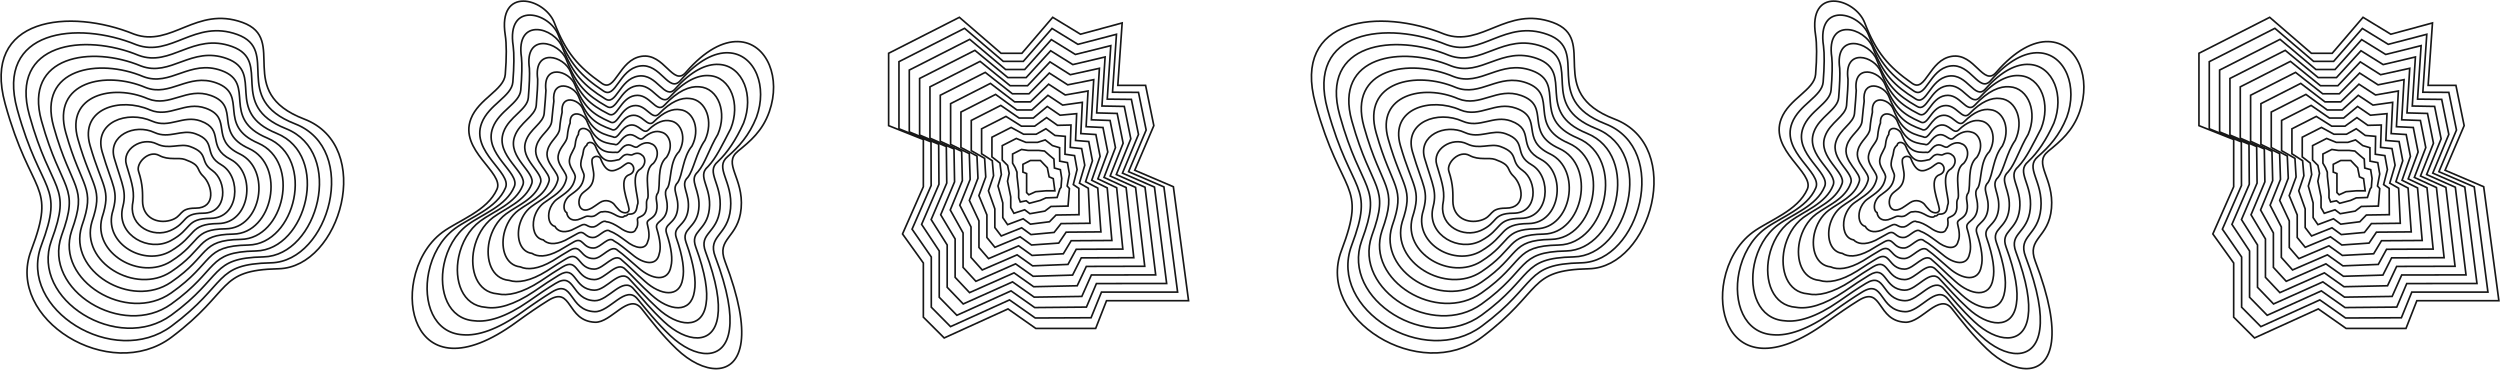 <svg width="4476" height="662" viewBox="0 0 4476 662" fill="none" xmlns="http://www.w3.org/2000/svg">
<path d="M1717.67 31L1792.28 95.389H1829.58L1884.76 31L1934.49 61.255L2009.1 41.085L2001.33 152.796H2051.06L2065.83 224.943L2031.64 304.847L2100.8 334.327L2128 538.355H1981.12L1961.69 588.004H1854.45L1804.71 553.094L1690.47 605.071L1653.17 567.834V470.862L1615.87 418.886L1653.17 334.327V249.768L1591 224.943V95.389L1717.67 31Z" stroke="#171717" stroke-width="3"/>
<path d="M1831.43 294.21L1844.92 287.319H1862.72L1875.14 300.353L1878.36 316.624L1885.73 319.779L1888.63 341.612H1872.98L1854.19 343.189L1842.03 348.751L1838.05 344.767V334.389V310.73L1831.43 308.073V294.21Z" stroke="#171717" stroke-width="3"/>
<path d="M1726.94 50.717L1796.33 109.888H1832.13L1883.54 50.953L1929.93 79.382L1998.92 61.389L1991.87 165.133L2038.35 165.376L2052.09 232.813L2020.63 307.41L2083.88 334.622L2108.38 522.955L1972.08 523.016L1953.42 568.907L1853.49 569.335L1807.43 536.957L1701.83 584.782L1667.39 550.011V460.099L1632.96 410.301L1667.14 332.144L1666.88 253.988L1609.49 230.539V110.418L1726.94 50.717Z" stroke="#171717" stroke-width="3"/>
<path d="M1736.21 70.434L1800.38 124.387H1834.68L1882.32 70.907L1925.36 97.51L1988.74 81.694L1982.41 177.471L2025.63 177.956L2038.34 240.683L2009.63 309.974L2066.95 334.918L2088.77 507.557L1963.04 507.678L1945.15 549.811L1852.54 550.666L1810.15 520.821L1713.18 564.494L1681.61 532.188V449.337L1650.05 401.717L1681.1 329.962L1680.6 258.208L1627.99 236.136V125.447L1736.21 70.434Z" stroke="#171717" stroke-width="3"/>
<path d="M1745.48 90.151L1804.43 138.886H1837.23L1881.1 90.86L1920.8 115.637L1978.56 101.999L1972.95 189.808L2012.91 190.536L2024.6 248.553L1998.63 312.537L2050.03 335.213L2069.15 492.158L1954 492.34L1936.89 530.714L1851.58 531.997L1812.86 504.684L1724.53 544.206L1695.84 514.365V438.574L1667.14 393.132L1695.07 327.78L1694.31 262.428L1646.48 241.732V140.476L1745.48 90.151Z" stroke="#171717" stroke-width="3"/>
<path d="M1754.75 109.867L1808.48 153.384H1839.78L1879.89 110.812L1916.23 133.763L1968.38 122.303L1963.49 202.144L2000.19 203.115L2010.86 256.422L1987.63 315.099L2033.11 335.508L2049.53 476.758L1944.96 477.001L1928.62 511.616L1850.63 513.327L1815.58 488.546L1735.88 523.917L1710.06 496.541V427.81L1684.23 384.547L1709.04 325.597L1708.02 266.647L1664.98 247.328V155.504L1754.75 109.867Z" stroke="#171717" stroke-width="3"/>
<path d="M1764.02 129.584L1812.53 167.883H1842.33L1878.67 130.766L1911.66 151.891L1958.2 142.608L1954.03 214.482L1987.47 215.695L1997.12 264.292L1976.63 317.663L2016.19 335.804L2029.92 461.359L1935.92 461.663L1920.35 492.52L1849.67 494.659L1818.3 472.41L1747.23 503.629L1724.28 478.718V417.048L1701.32 375.962L1723.01 323.415L1721.73 270.868L1683.47 252.925V170.534L1764.02 129.584Z" stroke="#171717" stroke-width="3"/>
<path d="M1773.29 149.301L1816.58 182.382H1844.88L1877.45 150.719L1907.1 170.018L1948.01 162.912L1944.57 226.819L1974.76 228.275L1983.38 272.162L1965.63 320.226L1999.26 336.099L2010.3 445.96L1926.88 446.324L1912.08 473.423L1848.72 475.99L1821.02 456.273L1758.59 483.34L1738.5 460.895V406.285L1718.42 367.378L1736.97 321.233L1735.45 275.088L1701.97 258.521V185.562L1773.29 149.301Z" stroke="#171717" stroke-width="3"/>
<path d="M1782.56 169.018L1820.63 196.881H1847.42L1876.23 170.672L1902.53 188.145L1937.83 183.216L1935.12 239.156L1962.04 240.855L1969.63 280.031L1954.63 322.789L1982.34 336.394L1990.68 430.561L1917.83 430.986L1903.81 454.326L1847.76 457.321L1823.73 440.136L1769.94 463.052L1752.72 443.072V395.522L1735.51 358.793L1750.94 319.05L1749.16 279.308L1720.46 264.118V200.591L1782.56 169.018Z" stroke="#171717" stroke-width="3"/>
<path d="M1791.83 188.735L1824.68 211.38H1849.97L1875.02 190.625L1897.97 206.272L1927.65 203.521L1925.66 251.493L1949.32 253.434L1955.89 287.901L1943.63 325.351L1965.42 336.69L1971.07 415.162L1908.79 415.647L1895.54 435.229L1846.8 438.651L1826.45 423.998L1781.29 442.763L1766.94 425.249V384.759L1752.6 350.208L1764.91 316.868L1762.87 283.528L1738.96 269.714V215.62L1791.83 188.735Z" stroke="#171717" stroke-width="3"/>
<path d="M1801.1 208.452L1828.72 225.879H1852.52L1873.8 210.579L1893.4 224.4L1917.47 223.826L1916.2 263.831L1936.6 266.015L1942.15 295.771L1932.63 327.915L1948.5 336.985L1951.45 399.763L1899.75 400.309L1887.27 416.132L1845.85 419.983L1829.17 407.862L1792.64 422.475L1781.17 407.426V373.996L1769.69 341.624L1778.87 314.686L1776.58 287.748L1757.45 275.311V230.649L1801.1 208.452Z" stroke="#171717" stroke-width="3"/>
<path d="M1810.37 228.169L1832.77 240.378H1855.07L1872.58 230.532L1888.83 242.527L1907.29 244.13L1906.74 276.168L1923.88 278.594L1928.41 303.641L1921.63 330.478L1931.57 337.281L1931.83 384.364L1890.71 384.971L1879 397.035L1844.89 401.314L1831.89 391.725L1804 402.187L1795.39 389.603V363.233L1786.78 333.039L1792.84 312.504L1790.29 291.968L1775.95 280.907V245.678L1810.37 228.169Z" stroke="#171717" stroke-width="3"/>
<path d="M1819.64 247.886L1836.82 254.877H1857.62L1871.36 250.485L1884.27 260.654L1897.11 264.434L1897.28 288.505L1911.17 291.174L1914.66 311.511L1910.63 333.041L1914.65 337.576L1912.22 368.965L1881.67 369.632L1870.73 377.938L1843.94 382.644L1834.61 375.588L1815.35 381.898L1809.61 371.779V352.47L1803.87 324.454L1806.81 310.321L1804.01 296.188L1794.44 286.504V260.707L1819.64 247.886Z" stroke="#171717" stroke-width="3"/>
<path d="M1828.91 267.603L1840.87 269.376H1860.17L1870.15 270.438L1879.7 278.781L1886.93 284.739L1887.82 300.842L1898.45 303.754L1900.92 319.381L1899.63 335.604L1897.73 337.872L1892.6 353.566L1872.63 354.294L1862.46 358.842L1842.98 363.976L1837.32 359.451L1826.7 361.61L1823.83 353.957V341.708L1820.96 315.87L1820.78 308.139L1817.72 300.409L1812.94 292.1V275.736L1828.91 267.603Z" stroke="#171717" stroke-width="3"/>
<path d="M9.177 185.687C-33.778 30.031 125.344 14.187 240.177 61.187C307.177 85.358 351.177 10.187 434.177 40.187C517.177 70.187 417.678 164.687 544.678 213.187C671.678 261.687 609.677 478.687 498.677 481.187C387.677 483.687 418.177 520.187 307.177 603.687C196.177 687.187 9.177 571.187 55.677 448.687C102.177 326.187 55.677 354.187 9.177 185.687Z" stroke="#171717" stroke-width="3"/>
<path d="M248.075 306.825C243.119 292 266.333 268.083 285 278.29C302.093 287.637 319.5 281.333 331 285.5C361.275 296.47 350.139 302.277 363.673 315.305C380.141 331.16 388 372.675 350.139 372.675C319 372.675 328.317 387.799 305 394.5C281.683 401.201 255.24 389.794 255.24 359.763C255.24 348.485 256.33 331.517 248.075 306.825Z" stroke="#171717" stroke-width="3"/>
<path d="M30.892 195.943C-8.609 53.09 138.158 36.512 244.249 80.167C306.712 102.991 348.295 34.08 424.795 61.731C503.001 90.001 411.535 176.438 528.22 221.714C645.171 267.246 589.522 468.293 485.171 470.565C381.431 472.838 410.005 507.395 306.976 583.913C203.948 660.432 31.544 553.94 73.816 439.846C116.089 327.457 73.915 351.369 30.892 195.943Z" stroke="#171717" stroke-width="3"/>
<path d="M52.607 206.2C16.561 76.149 150.973 58.838 248.321 99.148C306.247 120.624 345.412 57.974 415.412 83.277C488.826 109.817 405.392 188.191 511.762 230.242C618.665 272.806 569.366 457.9 471.664 459.945C375.185 461.991 401.833 494.604 306.775 564.141C211.718 633.677 53.91 536.694 91.955 431.007C130.001 328.729 92.153 348.553 52.607 206.2Z" stroke="#171717" stroke-width="3"/>
<path d="M74.323 216.457C41.731 99.21 163.787 81.164 252.393 118.13C305.782 138.258 342.529 81.869 406.029 104.823C474.65 129.633 399.249 199.944 495.304 238.77C592.159 278.367 549.211 447.507 458.158 449.325C368.938 451.144 393.661 481.814 306.575 544.369C219.488 606.924 76.276 519.449 110.095 422.168C143.913 330.001 110.392 345.737 74.323 216.457Z" stroke="#171717" stroke-width="3"/>
<path d="M96.038 226.715C66.9 122.271 176.602 103.491 256.465 137.112C305.317 155.892 339.647 105.764 396.647 126.37C460.474 149.45 393.107 211.698 478.846 247.299C565.653 283.928 529.056 437.115 444.652 438.706C362.692 440.297 385.49 469.024 306.374 524.597C227.259 580.17 98.643 502.204 128.234 413.329C157.825 331.273 128.63 342.922 96.038 226.715Z" stroke="#171717" stroke-width="3"/>
<path d="M117.754 237.493C92.071 145.851 189.416 126.337 260.538 156.613C304.853 174.046 336.765 130.178 387.265 148.436C446.299 169.786 386.964 223.971 462.389 256.348C539.147 290.009 508.901 427.243 431.146 428.606C356.447 429.97 377.318 456.754 306.174 505.345C235.03 553.937 121.01 485.479 146.374 405.01C171.737 333.065 146.869 340.626 117.754 237.493Z" stroke="#171717" stroke-width="3"/>
<path d="M139.47 248.886C117.241 170.047 202.232 149.799 264.61 176.731C304.389 192.816 333.883 155.209 377.883 171.118C432.124 190.738 380.823 236.86 445.932 266.012C512.642 296.705 488.747 417.986 417.641 419.122C350.201 420.258 369.147 445.099 305.974 486.709C242.801 528.318 143.377 469.369 164.514 397.306C185.65 335.473 165.108 338.945 139.47 248.886Z" stroke="#171717" stroke-width="3"/>
<path d="M161.186 260.313C142.412 194.276 215.047 173.295 268.684 196.881C303.925 211.619 331.002 180.272 368.502 193.833C417.95 211.723 374.681 249.782 429.475 275.709C486.137 303.435 468.593 408.762 404.136 409.671C343.956 410.58 360.976 433.477 305.775 468.106C250.573 502.734 165.745 453.293 182.654 389.636C199.563 337.914 183.348 337.299 161.186 260.313Z" stroke="#171717" stroke-width="3"/>
<path d="M182.904 271.788C167.584 218.555 227.864 196.839 272.758 217.081C303.462 230.471 328.121 205.385 359.121 216.597C403.776 232.757 368.541 262.753 413.02 285.456C459.633 310.213 448.44 399.588 390.632 400.27C337.712 400.952 352.807 421.905 305.576 449.552C258.345 477.198 188.114 437.266 200.796 382.016C213.478 340.404 201.589 335.701 182.904 271.788Z" stroke="#171717" stroke-width="3"/>
<path d="M204.622 283.337C192.757 242.906 240.682 220.457 276.834 237.354C303.001 249.396 325.243 230.571 349.743 239.435C389.604 253.865 362.402 275.797 396.566 295.275C433.131 317.065 428.288 390.487 377.129 390.941C331.47 391.396 344.638 410.406 305.379 431.071C266.12 451.735 210.484 421.312 218.939 374.468C227.393 342.968 219.831 334.176 204.622 283.337Z" stroke="#171717" stroke-width="3"/>
<path d="M226.345 294.996C217.934 267.368 253.504 244.185 280.913 257.737C302.543 268.431 322.367 255.867 340.367 262.382C375.435 275.082 356.266 288.952 380.115 305.205C406.632 324.027 408.14 381.495 363.63 381.723C325.231 381.95 336.474 399.017 305.185 412.7C273.897 426.383 232.858 405.468 237.085 367.03C241.312 345.641 238.076 332.762 226.345 294.996Z" stroke="#171717" stroke-width="3"/>
<path d="M992.605 40.945C975.46 -3.664 890.637 -25.693 904.634 63.128C906.929 77.692 907.16 102.769 904.634 133.293C902.32 161.255 857.021 176.555 843.116 212.685C821.309 269.347 902.845 308.842 889.87 338.628C872.875 377.641 820.839 394.567 792.056 415.911C764.96 436.004 747.701 468.244 741.074 501.39C729.448 559.541 750.547 620.481 808.666 623.513C837.76 625.031 876.132 612.037 924.32 576.918C945.865 561.216 964.863 548.275 981.747 537.812C1025.2 510.881 1013.52 574.583 1065.2 576.918C1094.64 578.248 1125.39 523.253 1148.67 552.588C1165.23 573.446 1184.22 598.755 1211.35 624.774C1258.99 670.469 1318.56 677.196 1326.98 611.981C1330.96 581.196 1323.54 534.379 1298.09 468.061C1281.81 425.622 1322.31 427.118 1326.98 372.733C1331.65 318.349 1293.48 293.268 1321.11 270.76L1321.66 270.309C1342.72 253.154 1365.18 234.858 1377.45 199.717C1388.02 169.446 1387.01 139.465 1377.45 116.428C1367.22 91.772 1347.21 75.07 1321.11 74.478C1294.93 73.883 1262.63 89.507 1227.96 129.59C1205.1 156.017 1189.62 94.525 1148.67 100.811C1107.72 107.097 1102.03 166.428 1077.5 149.22C1034.89 119.327 1012.69 93.19 992.605 40.945Z" stroke="#171717" stroke-width="3"/>
<path d="M1075.32 284.279C1072.71 277.43 1060.55 279.228 1059.93 286.65C1059.23 295.1 1063.51 306.112 1063.01 314.583C1062.06 330.938 1056.28 335.593 1044.78 344.213C1040.65 347.298 1038.03 352.247 1037.02 357.336C1035.25 366.263 1038.46 375.618 1047.3 376.084C1051.73 376.317 1057.57 374.322 1064.9 368.931C1068.18 366.52 1071.07 364.534 1073.64 362.927C1084.83 355.375 1095.24 361.293 1099.05 365.196C1101.57 368.398 1104.46 372.283 1108.59 376.277C1115.84 383.292 1126.82 382.373 1126.18 374.313C1125.29 362.927 1105.85 320.426 1126.18 313.015C1135.63 309.572 1135.32 301.774 1133.86 298.238C1132.31 294.453 1129.26 291.889 1125.29 291.798C1121.31 291.706 1114.71 298.238 1111.11 300.258C1097.86 307.718 1086.03 311.573 1075.32 284.279Z" stroke="#171717" stroke-width="3"/>
<path d="M918.817 82.561C906.394 1.703 983.908 21.859 999.627 62.754C1018.87 112.751 1040.15 136.183 1080.13 162.707C1102.61 178.272 1108.02 124.098 1145.52 118.21C1183.01 112.322 1197.34 168.123 1218.32 144.083C1250.22 107.624 1279.89 93.64 1303.85 94.523C1327.66 95.221 1345.91 110.673 1355.13 133.359C1363.75 154.574 1364.46 182.105 1354.41 209.801C1341.31 242.722 1322.38 263.213 1303.15 279.968C1278.04 300.81 1312.53 323.832 1307.96 373.344C1303.39 422.856 1266.12 421.358 1280.61 459.654C1303.39 519.63 1309.87 561.875 1306.03 589.595C1298.19 648.753 1243.67 642.41 1199.91 600.744C1174.82 576.979 1157.05 553.99 1141.48 535.353C1120.06 508.809 1091.82 559.023 1064.73 558.03C1017.38 556.15 1027.71 498.359 987.901 522.964C972.272 532.587 954.752 544.4 934.948 558.676C890.298 590.586 855.093 601.564 828.782 599.378C775.946 596.39 756.831 540.719 767.528 487.608C773.676 457.247 789.533 427.734 814.374 409.313C841.609 389.117 889.482 373.296 905.031 336.326C916.86 308.844 842.586 272.472 862.344 220.48C874.913 187.169 916.048 172.81 918.185 146.988C920.511 118.882 920.592 95.858 918.817 82.561Z" stroke="#171717" stroke-width="3"/>
<path d="M933.635 102.812C922.806 30.182 992.898 48.4 1007.17 85.446C1025.55 133.025 1045.87 153.676 1083.15 176.746C1103.56 190.617 1108.68 141.779 1142.67 136.308C1176.65 130.838 1189.8 180.765 1208.87 159.192C1237.97 126.475 1264.96 114.177 1286.67 115.343C1308.15 116.145 1324.62 130.295 1332.82 150.938C1340.47 170.26 1340.88 195.25 1331.38 220.28C1317.56 250.564 1302.47 273.164 1285.27 289.33C1262.72 308.437 1293.48 329.323 1289.01 373.801C1284.54 418.28 1250.56 416.783 1263.23 450.811C1283.31 504.25 1288.85 541.784 1285.14 566.349C1277.9 619.256 1228.5 613.32 1188.7 575.819C1165.68 554.386 1149.16 533.791 1134.59 517.437C1115.07 493.77 1089.38 539.039 1064.68 538.387C1021.72 536.965 1030.69 485.275 994.589 507.474C980.238 516.225 964.223 526.872 946.188 539.674C905.142 568.271 873.154 577.198 849.664 574.352C802.19 571.418 785.087 521.199 794.838 473.304C800.498 445.828 814.93 419.138 837.481 402.451C863.129 383.469 906.767 368.808 920.849 334.005C931.513 308.917 864.61 275.787 882.291 228.638C893.504 198.256 930.415 184.885 932.373 161.29C934.496 135.694 934.888 114.8 933.635 102.812Z" stroke="#171717" stroke-width="3"/>
<path d="M947.814 122.246C938.56 57.58 1001.34 73.924 1014.18 107.257C1031.73 152.586 1051.12 170.532 1085.77 190.233C1104.13 202.461 1108.97 158.781 1139.5 153.708C1170.03 148.635 1182.02 192.872 1199.21 173.686C1225.54 144.592 1249.9 133.934 1269.39 135.389C1288.59 136.297 1303.29 149.196 1310.48 167.87C1317.19 185.368 1317.3 207.908 1308.32 230.364C1293.76 258.119 1282.5 282.902 1267.29 298.536C1247.26 315.977 1274.35 334.803 1269.97 374.409C1265.6 414.015 1234.85 412.517 1245.72 442.4C1263.13 489.499 1267.74 522.46 1264.16 543.96C1257.5 590.81 1213.16 585.259 1177.24 551.787C1156.26 532.608 1140.96 514.332 1127.38 500.199C1109.72 479.323 1086.54 519.812 1064.2 519.496C1025.57 518.529 1033.18 472.75 1000.73 492.624C987.635 500.534 973.099 510.054 956.805 521.429C919.299 546.817 890.48 553.729 869.776 550.214C827.589 547.324 812.473 502.375 821.294 459.52C826.474 434.83 839.503 410.865 859.798 395.852C883.899 378.017 923.37 364.463 936.006 331.702C945.523 308.919 885.888 278.912 901.518 236.433C911.393 208.87 944.137 196.441 945.918 174.985C947.841 151.808 948.545 132.967 947.814 122.246Z" stroke="#171717" stroke-width="3"/>
<path d="M962.626 141.679C954.965 84.978 1010.32 99.45 1021.71 129.067C1038.39 172.151 1056.83 187.39 1088.78 203.72C1105.06 214.305 1109.61 175.784 1136.63 171.109C1163.65 166.433 1174.46 204.977 1189.74 188.179C1213.26 162.709 1234.94 153.693 1252.17 155.436C1269.05 156.451 1281.96 168.099 1288.14 184.804C1293.89 200.479 1293.7 220.568 1285.25 240.449C1269.98 265.676 1262.57 292.649 1249.38 307.753C1231.9 323.528 1255.26 340.295 1250.99 375.027C1246.72 409.76 1219.27 408.258 1228.32 433.996C1243.02 474.751 1246.7 503.138 1243.25 521.571C1237.19 562.361 1197.97 557.195 1166.01 527.752C1147.11 510.828 1133.05 494.873 1120.47 482.963C1104.72 464.878 1084.08 500.585 1064.14 500.608C1029.91 500.095 1036.15 460.229 1007.41 477.777C995.594 484.847 982.564 493.239 968.04 503.187C934.14 525.364 908.54 530.258 890.658 526.074C853.835 523.227 840.731 483.549 848.606 445.735C853.298 423.831 864.901 402.594 882.904 389.254C905.415 372.565 940.65 360.117 951.818 329.397C960.169 308.919 907.909 282.034 921.46 244.227C929.98 219.483 958.499 207.994 960.1 188.679C961.82 167.92 962.835 151.133 962.626 141.679Z" stroke="#171717" stroke-width="3"/>
<path d="M977.431 162.027C971.363 113.418 1019.29 125.984 1029.23 151.821C1045.04 192.561 1062.52 205.06 1091.78 217.983C1105.97 226.9 1110.23 193.624 1133.73 189.357C1157.24 185.091 1166.88 217.856 1180.25 203.483C1200.96 181.694 1219.95 174.339 1234.93 176.367C1249.49 177.485 1260.61 187.857 1265.76 202.555C1270.56 216.372 1270.07 233.966 1262.16 251.227C1246.18 273.869 1242.61 302.97 1231.45 317.51C1216.53 331.582 1236.16 346.252 1231.99 376.033C1227.83 405.815 1203.67 404.314 1210.9 425.849C1222.9 460.169 1225.63 483.918 1222.32 499.243C1216.86 533.883 1182.77 529.114 1154.76 503.767C1137.94 489.135 1125.13 475.535 1113.56 465.875C1099.7 450.622 1081.62 481.468 1064.08 481.828C1034.24 481.77 1039.11 447.907 1014.09 463.089C1003.55 469.303 992.026 476.549 979.273 485.048C948.982 503.965 926.602 506.831 911.543 501.986C880.083 499.19 868.992 464.871 875.921 432.183C880.123 413.114 890.3 394.652 906.01 383.014C926.929 367.51 957.925 356.196 967.625 327.587C974.811 309.458 929.926 285.756 941.399 252.705C948.563 230.837 972.856 220.314 974.277 203.183C975.794 184.889 977.119 170.193 977.431 162.027Z" stroke="#171717" stroke-width="3"/>
<path d="M991.595 181.46C987.107 140.821 1027.71 151.513 1036.22 173.634C1051.19 212.132 1067.75 221.922 1094.36 231.471C1106.5 238.744 1110.48 210.629 1130.53 206.76C1150.57 202.89 1159.06 229.959 1170.54 217.977C1188.48 199.814 1204.83 194.101 1217.59 196.418C1229.86 197.644 1239.2 206.765 1243.35 219.493C1247.2 231.486 1246.41 246.628 1239.03 261.313C1222.3 281.428 1222.56 312.728 1213.4 326.739C1201 339.146 1216.95 351.755 1212.88 376.66C1208.81 401.566 1187.9 400.062 1193.33 417.448C1202.65 445.421 1204.45 464.592 1201.26 476.848C1196.39 505.424 1167.36 501.04 1143.24 479.725C1128.46 467.349 1116.87 456.071 1106.29 448.635C1094.3 436.175 1078.74 462.237 1063.55 462.936C1038.05 463.333 1041.56 435.388 1020.2 448.243C1010.92 453.615 1000.88 459.733 989.868 466.804C963.123 482.51 943.917 483.355 931.648 477.838C905.486 475.084 896.385 446.038 902.382 418.395C906.104 402.113 914.876 386.378 928.326 376.415C947.696 362.056 974.519 351.847 982.769 325.277C988.806 309.453 951.202 288.875 960.62 260.497C966.444 241.448 986.562 231.865 987.806 216.876C989.123 201 990.761 188.359 991.595 181.46Z" stroke="#171717" stroke-width="3"/>
<path d="M1006.38 200.892C1003.49 168.229 1036.65 177.046 1043.71 195.449C1057.81 231.713 1073.39 238.791 1097.3 244.96C1107.36 250.586 1111.04 227.637 1127.57 224.165C1144.1 220.693 1151.4 242.06 1160.98 232.469C1176.09 217.935 1189.77 213.867 1200.27 216.475C1210.21 217.808 1217.76 225.678 1220.89 236.437C1223.78 246.606 1222.69 259.295 1215.85 271.402C1198.44 288.99 1202.53 322.507 1195.39 335.993C1185.55 346.733 1197.77 357.282 1193.81 377.307C1189.84 397.332 1172.23 395.825 1175.84 409.058C1182.46 430.676 1183.32 445.264 1180.27 454.448C1176 476.956 1152.1 472.955 1131.95 455.675C1119.25 445.556 1108.91 436.601 1099.34 431.394C1089.25 421.73 1076.24 443.005 1063.46 444.044C1042.36 444.897 1044.51 422.874 1026.86 433.4C1018.86 437.932 1010.33 442.921 1001.09 448.563C977.965 461.054 961.983 459.873 952.537 453.68C931.742 450.969 924.655 427.2 929.704 404.604C932.936 391.11 940.279 378.105 951.434 369.816C969.203 356.6 991.781 347.496 998.561 322.961C1003.43 309.442 973.208 291.988 980.548 268.285C985.016 252.057 1000.91 243.413 1001.97 230.564C1003.08 217.108 1005.03 206.523 1006.38 200.892Z" stroke="#171717" stroke-width="3"/>
<path d="M1020.76 220.322C1019.44 195.646 1045.35 202.586 1050.99 217.268C1064.3 251.309 1079 255.67 1100.34 258.451C1108.36 262.428 1111.78 244.649 1124.88 241.574C1137.98 238.498 1144.15 254.156 1151.86 246.959C1164.24 236.059 1175.31 233.64 1183.61 236.541C1191.28 237.983 1197.08 244.602 1199.21 253.389C1201.15 261.733 1199.76 271.969 1193.42 281.496C1175.2 296.556 1183.16 332.315 1178 345.283C1170.67 354.356 1179.23 362.842 1175.35 377.981C1171.46 393.12 1157.05 391.608 1158.87 400.681C1162.82 415.934 1162.74 425.931 1159.81 432.037C1156.12 448.466 1137.22 444.849 1120.92 431.608C1110.23 423.749 1101.09 417.121 1092.48 414.147C1084.23 407.284 1073.71 423.766 1063.26 425.146C1046.44 426.458 1047.24 410.367 1033.2 418.562L1032.81 418.775C1026.17 422.4 1019.23 426.192 1011.86 430.322C992.221 439.593 979.377 436.379 972.705 429.505C957.167 426.834 952.056 408.347 956.185 390.804C958.945 380.101 964.9 369.828 973.82 363.215C990.09 351.139 1008.55 343.14 1013.89 320.633C1017.62 309.42 994.621 295.091 999.919 276.067C1003.05 262.661 1014.8 254.954 1015.69 244.248C1016.61 233.212 1018.87 224.684 1020.76 220.322Z" stroke="#171717" stroke-width="3"/>
<path d="M1035.51 240.695C1035.78 224.113 1054.23 229.146 1058.42 240.042C1070.83 271.707 1084.55 273.332 1103.15 272.713C1109.08 275.024 1112.2 262.494 1121.77 259.829C1131.35 257.164 1136.33 267.044 1142.12 262.273C1151.67 255.055 1160.04 254.294 1166.08 257.476C1171.42 259.019 1175.42 264.358 1176.53 271.135C1177.51 277.617 1175.83 285.353 1170.04 292.257C1151.15 304.723 1162.92 342.561 1159.79 354.95C1155.02 362.317 1159.85 368.702 1156.08 378.889C1152.31 389.075 1141.21 387.566 1141.2 392.439C1142.46 401.26 1141.44 406.623 1138.66 409.624C1135.56 419.903 1121.82 416.686 1109.49 407.542C1100.89 401.978 1093.02 397.706 1085.43 396.977C1079.1 392.944 1071.14 404.562 1063.1 406.277C1050.7 408.041 1050.13 397.952 1039.83 403.779C1034.36 406.611 1028.8 409.323 1023.07 412.085C1007.07 418.096 997.461 412.864 993.617 405.34C983.457 402.723 980.363 389.599 983.54 377.186C985.808 369.322 990.328 361.826 996.944 356.918C1011.59 346.037 1025.79 339.178 1029.66 318.801C1032.22 309.944 1016.62 298.805 1019.83 284.544C1021.61 274.018 1029.12 267.285 1029.83 258.767C1030.54 250.201 1033.11 243.768 1035.51 240.695Z" stroke="#171717" stroke-width="3"/>
<path d="M1050.48 260.152C1052.33 251.607 1063.38 254.749 1066.12 261.892C1077.67 291.252 1090.42 290.152 1106.32 286.144C1110.17 286.797 1113 279.476 1119.08 277.214C1125.15 274.953 1128.96 279.092 1132.84 276.731C1139.59 273.168 1145.29 274.06 1149.08 277.527C1152.11 279.175 1154.33 283.249 1154.42 288.035C1154.45 292.673 1152.47 297.933 1147.23 302.237C1127.65 312.142 1143.23 352.129 1142.11 363.967C1139.89 369.647 1141.01 373.951 1137.34 379.221C1133.68 384.49 1125.86 382.98 1124.05 383.676C1122.61 386.104 1120.66 386.857 1118.02 386.768C1115.52 390.938 1106.89 388.112 1098.5 383.035C1091.98 379.747 1085.35 377.815 1078.77 379.323C1074.33 378.105 1068.91 384.896 1063.26 386.948C1055.24 389.167 1053.32 385.04 1046.71 388.52C1042.52 390.502 1038.46 392.076 1034.5 393.398C1022.1 396.171 1015.7 388.917 1014.66 380.73C1009.85 378.16 1008.75 370.357 1010.99 363.033C1012.77 357.983 1015.87 353.241 1020.2 350.023C1033.25 340.311 1043.22 334.574 1045.63 316.28C1047.03 309.753 1038.77 301.771 1039.92 292.23C1040.35 284.556 1043.65 278.778 1044.18 272.426C1044.68 266.304 1047.56 261.946 1050.48 260.152Z" stroke="#171717" stroke-width="3"/>
<path d="M4063.67 31L4138.28 95.389H4175.58L4230.76 31L4280.49 61.255L4355.1 41.085L4347.33 152.796H4397.06L4411.83 224.943L4377.64 304.847L4446.8 334.327L4474 538.355H4327.12L4307.69 588.004H4200.45L4150.71 553.094L4036.47 605.071L3999.17 567.834V470.862L3961.87 418.886L3999.17 334.327V249.768L3937 224.943V95.389L4063.67 31Z" stroke="#171717" stroke-width="3"/>
<path d="M4177.43 294.21L4190.92 287.319H4208.72L4221.14 300.353L4224.36 316.624L4231.73 319.779L4234.63 341.612H4218.98L4200.19 343.189L4188.03 348.751L4184.05 344.767V334.389V310.73L4177.43 308.073V294.21Z" stroke="#171717" stroke-width="3"/>
<path d="M4072.94 50.717L4142.33 109.888H4178.13L4229.54 50.953L4275.93 79.382L4344.92 61.389L4337.87 165.133L4384.35 165.376L4398.09 232.813L4366.63 307.41L4429.88 334.622L4454.38 522.955L4318.08 523.016L4299.42 568.907L4199.49 569.335L4153.43 536.957L4047.83 584.782L4013.39 550.011V460.099L3978.96 410.301L4013.14 332.144L4012.88 253.988L3955.49 230.539V110.418L4072.94 50.717Z" stroke="#171717" stroke-width="3"/>
<path d="M4082.21 70.434L4146.38 124.387H4180.68L4228.32 70.907L4271.36 97.51L4334.74 81.694L4328.41 177.471L4371.63 177.956L4384.34 240.683L4355.63 309.974L4412.96 334.918L4434.77 507.557L4309.04 507.678L4291.16 549.811L4198.54 550.666L4156.15 520.821L4059.18 564.494L4027.61 532.188V449.337L3996.05 401.717L4027.11 329.962L4026.6 258.208L3973.99 236.136V125.447L4082.21 70.434Z" stroke="#171717" stroke-width="3"/>
<path d="M4091.48 90.151L4150.43 138.886H4183.23L4227.1 90.86L4266.8 115.637L4324.56 101.999L4318.95 189.808L4358.91 190.536L4370.6 248.553L4344.63 312.537L4396.03 335.213L4415.15 492.158L4300 492.34L4282.89 530.714L4197.58 531.997L4158.86 504.684L4070.53 544.206L4041.84 514.365V438.574L4013.14 393.132L4041.07 327.78L4040.31 262.428L3992.48 241.732V140.476L4091.48 90.151Z" stroke="#171717" stroke-width="3"/>
<path d="M4100.75 109.867L4154.48 153.384H4185.78L4225.89 110.812L4262.23 133.763L4314.38 122.303L4309.49 202.144L4346.19 203.115L4356.86 256.422L4333.63 315.099L4379.11 335.508L4395.53 476.758L4290.96 477.001L4274.62 511.616L4196.63 513.327L4161.58 488.546L4081.88 523.917L4056.06 496.541V427.81L4030.23 384.547L4055.04 325.597L4054.02 266.647L4010.98 247.328V155.504L4100.75 109.867Z" stroke="#171717" stroke-width="3"/>
<path d="M4110.02 129.584L4158.53 167.883H4188.33L4224.67 130.766L4257.66 151.891L4304.19 142.608L4300.03 214.482L4333.47 215.695L4343.12 264.292L4322.63 317.663L4362.19 335.804L4375.92 461.359L4281.92 461.663L4266.35 492.52L4195.67 494.659L4164.3 472.41L4093.23 503.629L4070.28 478.718V417.048L4047.32 375.962L4069.01 323.415L4067.73 270.868L4029.47 252.925V170.534L4110.02 129.584Z" stroke="#171717" stroke-width="3"/>
<path d="M4119.29 149.301L4162.58 182.382H4190.88L4223.45 150.719L4253.1 170.018L4294.01 162.912L4290.57 226.819L4320.76 228.275L4329.38 272.162L4311.63 320.226L4345.26 336.099L4356.3 445.96L4272.88 446.324L4258.08 473.423L4194.72 475.99L4167.02 456.273L4104.59 483.34L4084.5 460.895V406.285L4064.42 367.378L4082.97 321.233L4081.45 275.088L4047.97 258.521V185.562L4119.29 149.301Z" stroke="#171717" stroke-width="3"/>
<path d="M4128.56 169.018L4166.63 196.881H4193.42L4222.23 170.672L4248.53 188.145L4283.83 183.216L4281.12 239.156L4308.04 240.855L4315.63 280.031L4300.63 322.789L4328.34 336.394L4336.68 430.561L4263.83 430.986L4249.81 454.326L4193.76 457.321L4169.73 440.136L4115.94 463.052L4098.72 443.072V395.522L4081.51 358.793L4096.94 319.05L4095.16 279.308L4066.46 264.118V200.591L4128.56 169.018Z" stroke="#171717" stroke-width="3"/>
<path d="M4137.83 188.735L4170.68 211.38H4195.97L4221.02 190.625L4243.97 206.272L4273.65 203.521L4271.66 251.493L4295.32 253.434L4301.89 287.901L4289.63 325.351L4311.42 336.69L4317.07 415.162L4254.79 415.647L4241.54 435.229L4192.8 438.651L4172.45 423.998L4127.29 442.763L4112.94 425.249V384.759L4098.6 350.208L4110.91 316.868L4108.87 283.528L4084.96 269.714V215.62L4137.83 188.735Z" stroke="#171717" stroke-width="3"/>
<path d="M4147.1 208.452L4174.72 225.879H4198.52L4219.8 210.579L4239.4 224.4L4263.47 223.826L4262.2 263.831L4282.6 266.015L4288.15 295.771L4278.63 327.915L4294.5 336.985L4297.45 399.763L4245.75 400.309L4233.27 416.132L4191.85 419.983L4175.17 407.862L4138.64 422.475L4127.17 407.426V373.996L4115.69 341.624L4124.87 314.686L4122.58 287.748L4103.45 275.311V230.649L4147.1 208.452Z" stroke="#171717" stroke-width="3"/>
<path d="M4156.37 228.169L4178.77 240.378H4201.07L4218.58 230.532L4234.83 242.527L4253.29 244.13L4252.74 276.168L4269.88 278.594L4274.41 303.641L4267.63 330.478L4277.57 337.281L4277.83 384.364L4236.71 384.971L4225 397.035L4190.89 401.314L4177.89 391.725L4150 402.187L4141.39 389.603V363.233L4132.78 333.039L4138.84 312.504L4136.29 291.968L4121.95 280.907V245.678L4156.37 228.169Z" stroke="#171717" stroke-width="3"/>
<path d="M4165.64 247.886L4182.82 254.877H4203.62L4217.36 250.485L4230.27 260.654L4243.11 264.434L4243.28 288.505L4257.17 291.174L4260.66 311.511L4256.63 333.041L4260.65 337.576L4258.22 368.965L4227.67 369.632L4216.73 377.938L4189.94 382.644L4180.61 375.588L4161.35 381.898L4155.61 371.779V352.47L4149.87 324.454L4152.81 310.321L4150.01 296.188L4140.44 286.504V260.707L4165.64 247.886Z" stroke="#171717" stroke-width="3"/>
<path d="M4174.91 267.603L4186.87 269.376H4206.17L4216.15 270.438L4225.7 278.781L4232.93 284.739L4233.82 300.842L4244.45 303.754L4246.92 319.381L4245.63 335.604L4243.73 337.872L4238.6 353.566L4218.63 354.294L4208.46 358.842L4188.98 363.976L4183.32 359.451L4172.7 361.61L4169.83 353.957V341.708L4166.96 315.87L4166.78 308.139L4163.72 300.409L4158.94 292.1V275.736L4174.91 267.603Z" stroke="#171717" stroke-width="3"/>
<path d="M2355.18 185.687C2312.22 30.031 2471.34 14.187 2586.18 61.187C2653.18 85.358 2697.18 10.187 2780.18 40.187C2863.18 70.187 2763.68 164.687 2890.68 213.187C3017.68 261.687 2955.68 478.687 2844.68 481.187C2733.68 483.687 2764.18 520.187 2653.18 603.687C2542.18 687.187 2355.18 571.187 2401.68 448.687C2448.18 326.187 2401.68 354.187 2355.18 185.687Z" stroke="#171717" stroke-width="3"/>
<path d="M2594.08 306.825C2589.12 292 2612.33 268.083 2631 278.29C2648.09 287.637 2665.5 281.333 2677 285.5C2707.28 296.47 2696.14 302.277 2709.67 315.305C2726.14 331.16 2734 372.675 2696.14 372.675C2665 372.675 2674.32 387.799 2651 394.5C2627.68 401.201 2601.24 389.794 2601.24 359.763C2601.24 348.485 2602.33 331.517 2594.08 306.825Z" stroke="#171717" stroke-width="3"/>
<path d="M2376.89 195.943C2337.39 53.09 2484.16 36.512 2590.25 80.167C2652.71 102.991 2694.29 34.08 2770.79 61.731C2849 90.001 2757.53 176.438 2874.22 221.714C2991.17 267.246 2935.52 468.293 2831.17 470.565C2727.43 472.838 2756.01 507.395 2652.98 583.913C2549.95 660.432 2377.54 553.94 2419.82 439.846C2462.09 327.457 2419.91 351.369 2376.89 195.943Z" stroke="#171717" stroke-width="3"/>
<path d="M2398.61 206.2C2362.56 76.149 2496.97 58.838 2594.32 99.148C2652.25 120.624 2691.41 57.974 2761.41 83.277C2834.83 109.817 2751.39 188.191 2857.76 230.242C2964.67 272.806 2915.37 457.9 2817.66 459.945C2721.18 461.991 2747.83 494.604 2652.78 564.141C2557.72 633.677 2399.91 536.694 2437.96 431.007C2476 328.729 2438.15 348.553 2398.61 206.2Z" stroke="#171717" stroke-width="3"/>
<path d="M2420.32 216.457C2387.73 99.21 2509.79 81.164 2598.39 118.13C2651.78 138.258 2688.53 81.869 2752.03 104.823C2820.65 129.633 2745.25 199.944 2841.3 238.77C2938.16 278.367 2895.21 447.507 2804.16 449.325C2714.94 451.144 2739.66 481.814 2652.57 544.369C2565.49 606.924 2422.28 519.449 2456.09 422.168C2489.91 330.001 2456.39 345.737 2420.32 216.457Z" stroke="#171717" stroke-width="3"/>
<path d="M2442.04 226.715C2412.9 122.271 2522.6 103.491 2602.47 137.112C2651.32 155.892 2685.65 105.764 2742.65 126.37C2806.47 149.45 2739.11 211.698 2824.85 247.299C2911.65 283.928 2875.06 437.115 2790.65 438.706C2708.69 440.297 2731.49 469.024 2652.37 524.597C2573.26 580.17 2444.64 502.204 2474.23 413.329C2503.82 331.273 2474.63 342.922 2442.04 226.715Z" stroke="#171717" stroke-width="3"/>
<path d="M2463.75 237.493C2438.07 145.851 2535.42 126.337 2606.54 156.613C2650.85 174.046 2682.76 130.178 2733.26 148.436C2792.3 169.786 2732.96 223.971 2808.39 256.348C2885.15 290.009 2854.9 427.243 2777.15 428.606C2702.45 429.97 2723.32 456.754 2652.17 505.345C2581.03 553.937 2467.01 485.479 2492.37 405.01C2517.74 333.065 2492.87 340.626 2463.75 237.493Z" stroke="#171717" stroke-width="3"/>
<path d="M2485.47 248.886C2463.24 170.047 2548.23 149.799 2610.61 176.731C2650.39 192.816 2679.88 155.209 2723.88 171.118C2778.12 190.738 2726.82 236.86 2791.93 266.012C2858.64 296.705 2834.75 417.986 2763.64 419.122C2696.2 420.258 2715.15 445.099 2651.97 486.709C2588.8 528.318 2489.38 469.369 2510.51 397.306C2531.65 335.473 2511.11 338.945 2485.47 248.886Z" stroke="#171717" stroke-width="3"/>
<path d="M2507.19 260.313C2488.41 194.276 2561.05 173.295 2614.68 196.881C2649.92 211.619 2677 180.272 2714.5 193.833C2763.95 211.723 2720.68 249.782 2775.48 275.709C2832.14 303.435 2814.59 408.762 2750.14 409.671C2689.96 410.58 2706.98 433.477 2651.77 468.106C2596.57 502.734 2511.75 453.293 2528.65 389.636C2545.56 337.914 2529.35 337.299 2507.19 260.313Z" stroke="#171717" stroke-width="3"/>
<path d="M2528.9 271.788C2513.58 218.555 2573.86 196.839 2618.76 217.081C2649.46 230.471 2674.12 205.385 2705.12 216.597C2749.78 232.757 2714.54 262.753 2759.02 285.456C2805.63 310.213 2794.44 399.588 2736.63 400.27C2683.71 400.952 2698.81 421.905 2651.58 449.552C2604.35 477.198 2534.11 437.266 2546.8 382.016C2559.48 340.404 2547.59 335.701 2528.9 271.788Z" stroke="#171717" stroke-width="3"/>
<path d="M2550.62 283.337C2538.76 242.906 2586.68 220.457 2622.83 237.354C2649 249.396 2671.24 230.571 2695.74 239.435C2735.6 253.865 2708.4 275.797 2742.57 295.275C2779.13 317.065 2774.29 390.487 2723.13 390.941C2677.47 391.396 2690.64 410.406 2651.38 431.071C2612.12 451.735 2556.48 421.312 2564.94 374.468C2573.39 342.968 2565.83 334.176 2550.62 283.337Z" stroke="#171717" stroke-width="3"/>
<path d="M2572.34 294.996C2563.93 267.368 2599.5 244.185 2626.91 257.737C2648.54 268.431 2668.37 255.867 2686.37 262.382C2721.44 275.082 2702.27 288.952 2726.11 305.205C2752.63 324.027 2754.14 381.495 2709.63 381.723C2671.23 381.95 2682.47 399.017 2651.19 412.7C2619.9 426.383 2578.86 405.468 2583.08 367.03C2587.31 345.641 2584.08 332.762 2572.34 294.996Z" stroke="#171717" stroke-width="3"/>
<path d="M3338.6 40.945C3321.46 -3.664 3236.64 -25.693 3250.63 63.128C3252.93 77.692 3253.16 102.769 3250.63 133.293C3248.32 161.255 3203.02 176.555 3189.12 212.685C3167.31 269.347 3248.85 308.842 3235.87 338.628C3218.88 377.641 3166.84 394.567 3138.06 415.911C3110.96 436.004 3093.7 468.244 3087.07 501.39C3075.45 559.541 3096.55 620.481 3154.67 623.513C3183.76 625.031 3222.13 612.037 3270.32 576.918C3291.86 561.216 3310.86 548.275 3327.75 537.812C3371.2 510.881 3359.52 574.583 3411.2 576.918C3440.64 578.248 3471.39 523.253 3494.67 552.588C3511.23 573.446 3530.22 598.755 3557.35 624.774C3604.99 670.469 3664.56 677.196 3672.98 611.981C3676.96 581.196 3669.54 534.379 3644.09 468.061C3627.81 425.622 3668.31 427.118 3672.98 372.733C3677.65 318.349 3639.48 293.268 3667.11 270.76L3667.66 270.309C3688.72 253.154 3711.18 234.858 3723.45 199.717C3734.02 169.446 3733.01 139.465 3723.45 116.428C3713.22 91.772 3693.21 75.07 3667.11 74.478C3640.93 73.883 3608.63 89.507 3573.96 129.59C3551.1 156.017 3535.62 94.525 3494.67 100.811C3453.72 107.097 3448.03 166.428 3423.5 149.22C3380.89 119.327 3358.69 93.19 3338.6 40.945Z" stroke="#171717" stroke-width="3"/>
<path d="M3421.32 284.279C3418.71 277.43 3406.55 279.228 3405.93 286.65C3405.23 295.1 3409.51 306.112 3409.01 314.583C3408.06 330.938 3402.28 335.593 3390.78 344.213C3386.65 347.298 3384.03 352.247 3383.02 357.336C3381.25 366.263 3384.46 375.618 3393.3 376.084C3397.73 376.317 3403.57 374.322 3410.9 368.931C3414.18 366.52 3417.07 364.534 3419.64 362.927C3430.83 355.375 3441.24 361.293 3445.05 365.196C3447.57 368.398 3450.46 372.283 3454.59 376.277C3461.84 383.292 3472.82 382.373 3472.18 374.313C3471.29 362.927 3451.85 320.426 3472.18 313.015C3481.63 309.572 3481.32 301.774 3479.86 298.238C3478.31 294.453 3475.26 291.889 3471.29 291.798C3467.31 291.706 3460.71 298.238 3457.11 300.258C3443.86 307.718 3432.03 311.573 3421.32 284.279Z" stroke="#171717" stroke-width="3"/>
<path d="M3264.82 82.561C3252.39 1.703 3329.91 21.859 3345.63 62.754C3364.87 112.751 3386.15 136.183 3426.13 162.707C3448.61 178.272 3454.02 124.098 3491.52 118.21C3529.01 112.322 3543.34 168.123 3564.32 144.083C3596.22 107.624 3625.89 93.64 3649.85 94.523C3673.66 95.221 3691.91 110.673 3701.13 133.359C3709.75 154.574 3710.46 182.105 3700.41 209.801C3687.31 242.722 3668.38 263.213 3649.15 279.968C3624.04 300.81 3658.53 323.832 3653.96 373.344C3649.39 422.856 3612.12 421.358 3626.61 459.654C3649.39 519.63 3655.87 561.875 3652.03 589.595C3644.19 648.753 3589.67 642.41 3545.91 600.744C3520.82 576.979 3503.05 553.99 3487.48 535.353C3466.06 508.809 3437.82 559.023 3410.73 558.03C3363.38 556.15 3373.71 498.359 3333.9 522.964C3318.27 532.587 3300.75 544.4 3280.95 558.676C3236.3 590.586 3201.09 601.564 3174.78 599.378C3121.95 596.39 3102.83 540.719 3113.53 487.608C3119.68 457.247 3135.53 427.734 3160.37 409.313C3187.61 389.117 3235.48 373.296 3251.03 336.326C3262.86 308.844 3188.59 272.472 3208.34 220.48C3220.91 187.169 3262.05 172.81 3264.18 146.988C3266.51 118.882 3266.59 95.858 3264.82 82.561Z" stroke="#171717" stroke-width="3"/>
<path d="M3279.64 102.812C3268.81 30.182 3338.9 48.4 3353.17 85.446C3371.55 133.025 3391.87 153.676 3429.15 176.746C3449.56 190.617 3454.68 141.779 3488.67 136.308C3522.65 130.838 3535.8 180.765 3554.87 159.192C3583.97 126.475 3610.96 114.177 3632.67 115.343C3654.15 116.145 3670.62 130.295 3678.82 150.938C3686.47 170.26 3686.88 195.25 3677.38 220.28C3663.56 250.564 3648.47 273.164 3631.27 289.33C3608.72 308.437 3639.48 329.323 3635.01 373.801C3630.54 418.28 3596.56 416.783 3609.23 450.811C3629.31 504.25 3634.85 541.784 3631.14 566.349C3623.9 619.256 3574.51 613.32 3534.7 575.819C3511.68 554.386 3495.16 533.791 3480.59 517.437C3461.07 493.77 3435.38 539.039 3410.68 538.387C3367.73 536.965 3376.69 485.275 3340.59 507.474C3326.24 516.225 3310.22 526.872 3292.19 539.674C3251.14 568.271 3219.15 577.198 3195.66 574.352C3148.19 571.418 3131.09 521.199 3140.84 473.304C3146.5 445.828 3160.93 419.138 3183.48 402.451C3209.13 383.469 3252.77 368.808 3266.85 334.005C3277.51 308.917 3210.61 275.787 3228.29 228.638C3239.5 198.256 3276.42 184.885 3278.37 161.29C3280.5 135.694 3280.89 114.8 3279.64 102.812Z" stroke="#171717" stroke-width="3"/>
<path d="M3293.81 122.246C3284.56 57.58 3347.34 73.924 3360.18 107.257C3377.73 152.586 3397.12 170.532 3431.77 190.233C3450.13 202.461 3454.97 158.781 3485.5 153.708C3516.03 148.635 3528.02 192.872 3545.21 173.686C3571.54 144.592 3595.9 133.934 3615.39 135.389C3634.59 136.297 3649.29 149.196 3656.48 167.87C3663.19 185.368 3663.3 207.908 3654.32 230.364C3639.76 258.119 3628.5 282.902 3613.29 298.536C3593.26 315.977 3620.35 334.803 3615.97 374.409C3611.6 414.015 3580.85 412.517 3591.72 442.4C3609.13 489.499 3613.74 522.46 3610.16 543.96C3603.5 590.81 3559.16 585.259 3523.24 551.787C3502.26 532.608 3486.96 514.332 3473.38 500.199C3455.72 479.323 3432.54 519.812 3410.2 519.496C3371.57 518.529 3379.18 472.75 3346.73 492.624C3333.63 500.534 3319.1 510.054 3302.81 521.429C3265.3 546.817 3236.48 553.729 3215.78 550.214C3173.59 547.324 3158.47 502.375 3167.29 459.52C3172.47 434.83 3185.5 410.865 3205.8 395.852C3229.9 378.017 3269.37 364.463 3282.01 331.702C3291.52 308.919 3231.89 278.912 3247.52 236.433C3257.39 208.87 3290.14 196.441 3291.92 174.985C3293.84 151.808 3294.55 132.967 3293.81 122.246Z" stroke="#171717" stroke-width="3"/>
<path d="M3308.63 141.679C3300.96 84.978 3356.32 99.45 3367.71 129.067C3384.39 172.151 3402.83 187.39 3434.78 203.72C3451.06 214.305 3455.61 175.784 3482.63 171.109C3509.65 166.433 3520.46 204.977 3535.74 188.179C3559.26 162.709 3580.94 153.693 3598.17 155.436C3615.05 156.451 3627.96 168.099 3634.14 184.804C3639.89 200.479 3639.7 220.568 3631.25 240.449C3615.98 265.676 3608.56 292.649 3595.38 307.753C3577.9 323.528 3601.26 340.295 3596.99 375.027C3592.72 409.76 3565.27 408.258 3574.32 433.996C3589.02 474.751 3592.7 503.138 3589.25 521.571C3583.19 562.361 3543.97 557.195 3512.01 527.752C3493.11 510.828 3479.05 494.873 3466.47 482.963C3450.72 464.878 3430.08 500.585 3410.14 500.608C3375.91 500.095 3382.15 460.229 3353.41 477.777C3341.59 484.847 3328.56 493.239 3314.04 503.187C3280.14 525.364 3254.54 530.258 3236.66 526.074C3199.83 523.227 3186.73 483.549 3194.61 445.735C3199.3 423.831 3210.9 402.594 3228.9 389.254C3251.42 372.565 3286.65 360.117 3297.82 329.397C3306.17 308.919 3253.91 282.034 3267.46 244.227C3275.98 219.483 3304.5 207.994 3306.1 188.679C3307.82 167.92 3308.83 151.133 3308.63 141.679Z" stroke="#171717" stroke-width="3"/>
<path d="M3323.43 162.027C3317.36 113.418 3365.29 125.984 3375.23 151.821C3391.04 192.561 3408.52 205.06 3437.78 217.983C3451.97 226.9 3456.23 193.624 3479.73 189.357C3503.24 185.091 3512.88 217.856 3526.25 203.483C3546.96 181.694 3565.95 174.339 3580.93 176.367C3595.49 177.485 3606.61 187.857 3611.76 202.555C3616.56 216.372 3616.07 233.966 3608.16 251.227C3592.18 273.869 3588.61 302.97 3577.45 317.51C3562.53 331.582 3582.16 346.252 3577.99 376.033C3573.83 405.815 3549.67 404.314 3556.9 425.849C3568.9 460.169 3571.63 483.918 3568.32 499.243C3562.86 533.883 3528.77 529.114 3500.76 503.767C3483.94 489.135 3471.13 475.535 3459.56 465.875C3445.7 450.622 3427.62 481.468 3410.08 481.828C3380.24 481.77 3385.11 447.907 3360.09 463.089C3349.55 469.303 3338.03 476.549 3325.27 485.048C3294.98 503.965 3272.6 506.831 3257.54 501.986C3226.08 499.19 3214.99 464.871 3221.92 432.183C3226.12 413.114 3236.3 394.652 3252.01 383.014C3272.93 367.51 3303.93 356.196 3313.62 327.587C3320.81 309.458 3275.93 285.756 3287.4 252.705C3294.56 230.837 3318.86 220.314 3320.28 203.183C3321.79 184.889 3323.12 170.193 3323.43 162.027Z" stroke="#171717" stroke-width="3"/>
<path d="M3337.6 181.46C3333.11 140.821 3373.71 151.513 3382.22 173.634C3397.19 212.132 3413.75 221.922 3440.36 231.471C3452.5 238.744 3456.48 210.629 3476.53 206.76C3496.57 202.89 3505.06 229.959 3516.54 217.977C3534.48 199.814 3550.83 194.101 3563.59 196.418C3575.86 197.644 3585.2 206.765 3589.35 219.493C3593.2 231.486 3592.41 246.628 3585.03 261.313C3568.3 281.428 3568.56 312.728 3559.4 326.739C3547 339.146 3562.95 351.755 3558.88 376.66C3554.81 401.566 3533.9 400.062 3539.33 417.448C3548.65 445.421 3550.45 464.592 3547.26 476.848C3542.39 505.424 3513.36 501.04 3489.24 479.725C3474.46 467.349 3462.87 456.071 3452.29 448.635C3440.3 436.175 3424.74 462.237 3409.55 462.936C3384.05 463.333 3387.56 435.388 3366.2 448.243C3356.92 453.615 3346.88 459.733 3335.87 466.804C3309.12 482.51 3289.92 483.355 3277.65 477.838C3251.49 475.084 3242.38 446.038 3248.38 418.395C3252.1 402.113 3260.88 386.378 3274.33 376.415C3293.7 362.056 3320.52 351.847 3328.77 325.277C3334.81 309.453 3297.2 288.875 3306.62 260.497C3312.44 241.448 3332.56 231.865 3333.81 216.876C3335.12 201 3336.76 188.359 3337.6 181.46Z" stroke="#171717" stroke-width="3"/>
<path d="M3352.38 200.892C3349.49 168.229 3382.65 177.046 3389.71 195.449C3403.81 231.713 3419.39 238.791 3443.3 244.96C3453.36 250.586 3457.04 227.637 3473.57 224.165C3490.1 220.693 3497.4 242.06 3506.98 232.469C3522.09 217.935 3535.77 213.867 3546.27 216.475C3556.21 217.808 3563.76 225.678 3566.89 236.437C3569.78 246.606 3568.69 259.295 3561.85 271.402C3544.44 288.99 3548.53 322.507 3541.39 335.993C3531.55 346.733 3543.77 357.282 3539.81 377.307C3535.84 397.332 3518.23 395.825 3521.84 409.058C3528.46 430.676 3529.32 445.264 3526.27 454.448C3522 476.956 3498.1 472.955 3477.95 455.675C3465.25 445.556 3454.91 436.601 3445.34 431.394C3435.25 421.73 3422.24 443.005 3409.46 444.044C3388.36 444.897 3390.51 422.874 3372.86 433.4C3364.86 437.932 3356.33 442.921 3347.09 448.563C3323.96 461.054 3307.98 459.873 3298.54 453.68C3277.74 450.969 3270.65 427.2 3275.7 404.604C3278.94 391.11 3286.28 378.105 3297.43 369.816C3315.2 356.6 3337.78 347.496 3344.56 322.961C3349.43 309.442 3319.21 291.988 3326.55 268.285C3331.02 252.057 3346.91 243.413 3347.97 230.564C3349.08 217.108 3351.03 206.523 3352.38 200.892Z" stroke="#171717" stroke-width="3"/>
<path d="M3366.76 220.322C3365.44 195.646 3391.35 202.586 3396.99 217.268C3410.3 251.309 3425 255.67 3446.34 258.451C3454.36 262.428 3457.78 244.649 3470.88 241.574C3483.98 238.498 3490.15 254.156 3497.86 246.959C3510.24 236.059 3521.31 233.64 3529.61 236.541C3537.28 237.983 3543.08 244.602 3545.21 253.389C3547.15 261.733 3545.76 271.969 3539.42 281.496C3521.2 296.556 3529.16 332.315 3524 345.283C3516.67 354.356 3525.23 362.842 3521.35 377.981C3517.46 393.12 3503.05 391.608 3504.87 400.681C3508.82 415.934 3508.74 425.931 3505.81 432.037C3502.12 448.466 3483.22 444.849 3466.92 431.608C3456.23 423.749 3447.09 417.121 3438.48 414.147C3430.23 407.284 3419.71 423.766 3409.26 425.146C3392.44 426.458 3393.24 410.367 3379.2 418.562L3378.81 418.775C3372.17 422.4 3365.23 426.192 3357.86 430.322C3338.22 439.593 3325.38 436.379 3318.71 429.505C3303.17 426.834 3298.06 408.347 3302.18 390.804C3304.95 380.101 3310.9 369.828 3319.82 363.215C3336.09 351.139 3354.55 343.14 3359.89 320.633C3363.63 309.42 3340.62 295.091 3345.92 276.067C3349.05 262.661 3360.8 254.954 3361.69 244.248C3362.61 233.212 3364.87 224.684 3366.76 220.322Z" stroke="#171717" stroke-width="3"/>
<path d="M3381.51 240.695C3381.78 224.113 3400.23 229.146 3404.42 240.042C3416.83 271.707 3430.55 273.332 3449.15 272.713C3455.08 275.024 3458.2 262.494 3467.77 259.829C3477.35 257.164 3482.33 267.044 3488.12 262.273C3497.67 255.055 3506.04 254.294 3512.08 257.476C3517.42 259.019 3521.42 264.358 3522.53 271.135C3523.51 277.617 3521.83 285.353 3516.04 292.257C3497.15 304.723 3508.92 342.561 3505.79 354.95C3501.02 362.317 3505.85 368.702 3502.08 378.889C3498.31 389.075 3487.21 387.566 3487.2 392.439C3488.46 401.26 3487.44 406.623 3484.66 409.624C3481.56 419.903 3467.82 416.686 3455.49 407.542C3446.89 401.978 3439.02 397.706 3431.43 396.977C3425.1 392.944 3417.14 404.562 3409.1 406.277C3396.7 408.041 3396.13 397.952 3385.83 403.779C3380.36 406.611 3374.8 409.323 3369.07 412.085C3353.07 418.096 3343.46 412.864 3339.62 405.34C3329.46 402.723 3326.36 389.599 3329.54 377.186C3331.81 369.322 3336.33 361.826 3342.94 356.918C3357.59 346.037 3371.79 339.178 3375.66 318.801C3378.22 309.944 3362.62 298.805 3365.83 284.544C3367.61 274.018 3375.12 267.285 3375.83 258.767C3376.54 250.201 3379.11 243.768 3381.51 240.695Z" stroke="#171717" stroke-width="3"/>
<path d="M3396.48 260.152C3398.33 251.607 3409.38 254.749 3412.12 261.892C3423.67 291.252 3436.42 290.152 3452.32 286.144C3456.17 286.797 3459 279.476 3465.08 277.214C3471.15 274.953 3474.96 279.092 3478.84 276.731C3485.59 273.168 3491.29 274.06 3495.08 277.527C3498.11 279.175 3500.33 283.249 3500.42 288.035C3500.45 292.673 3498.47 297.933 3493.23 302.237C3473.65 312.142 3489.23 352.129 3488.11 363.967C3485.89 369.647 3487.01 373.951 3483.34 379.221C3479.68 384.49 3471.86 382.98 3470.05 383.676C3468.61 386.104 3466.66 386.857 3464.02 386.768C3461.52 390.938 3452.89 388.112 3444.5 383.035C3437.98 379.747 3431.35 377.815 3424.77 379.323C3420.33 378.105 3414.91 384.896 3409.26 386.948C3401.24 389.167 3399.32 385.04 3392.71 388.52C3388.52 390.502 3384.46 392.076 3380.5 393.398C3368.1 396.171 3361.7 388.917 3360.66 380.73C3355.85 378.16 3354.75 370.357 3356.99 363.033C3358.77 357.983 3361.87 353.241 3366.2 350.023C3379.25 340.311 3389.22 334.574 3391.63 316.28C3393.03 309.753 3384.77 301.771 3385.92 292.23C3386.34 284.556 3389.65 278.778 3390.18 272.426C3390.68 266.304 3393.56 261.946 3396.48 260.152Z" stroke="#171717" stroke-width="3"/>
</svg>
